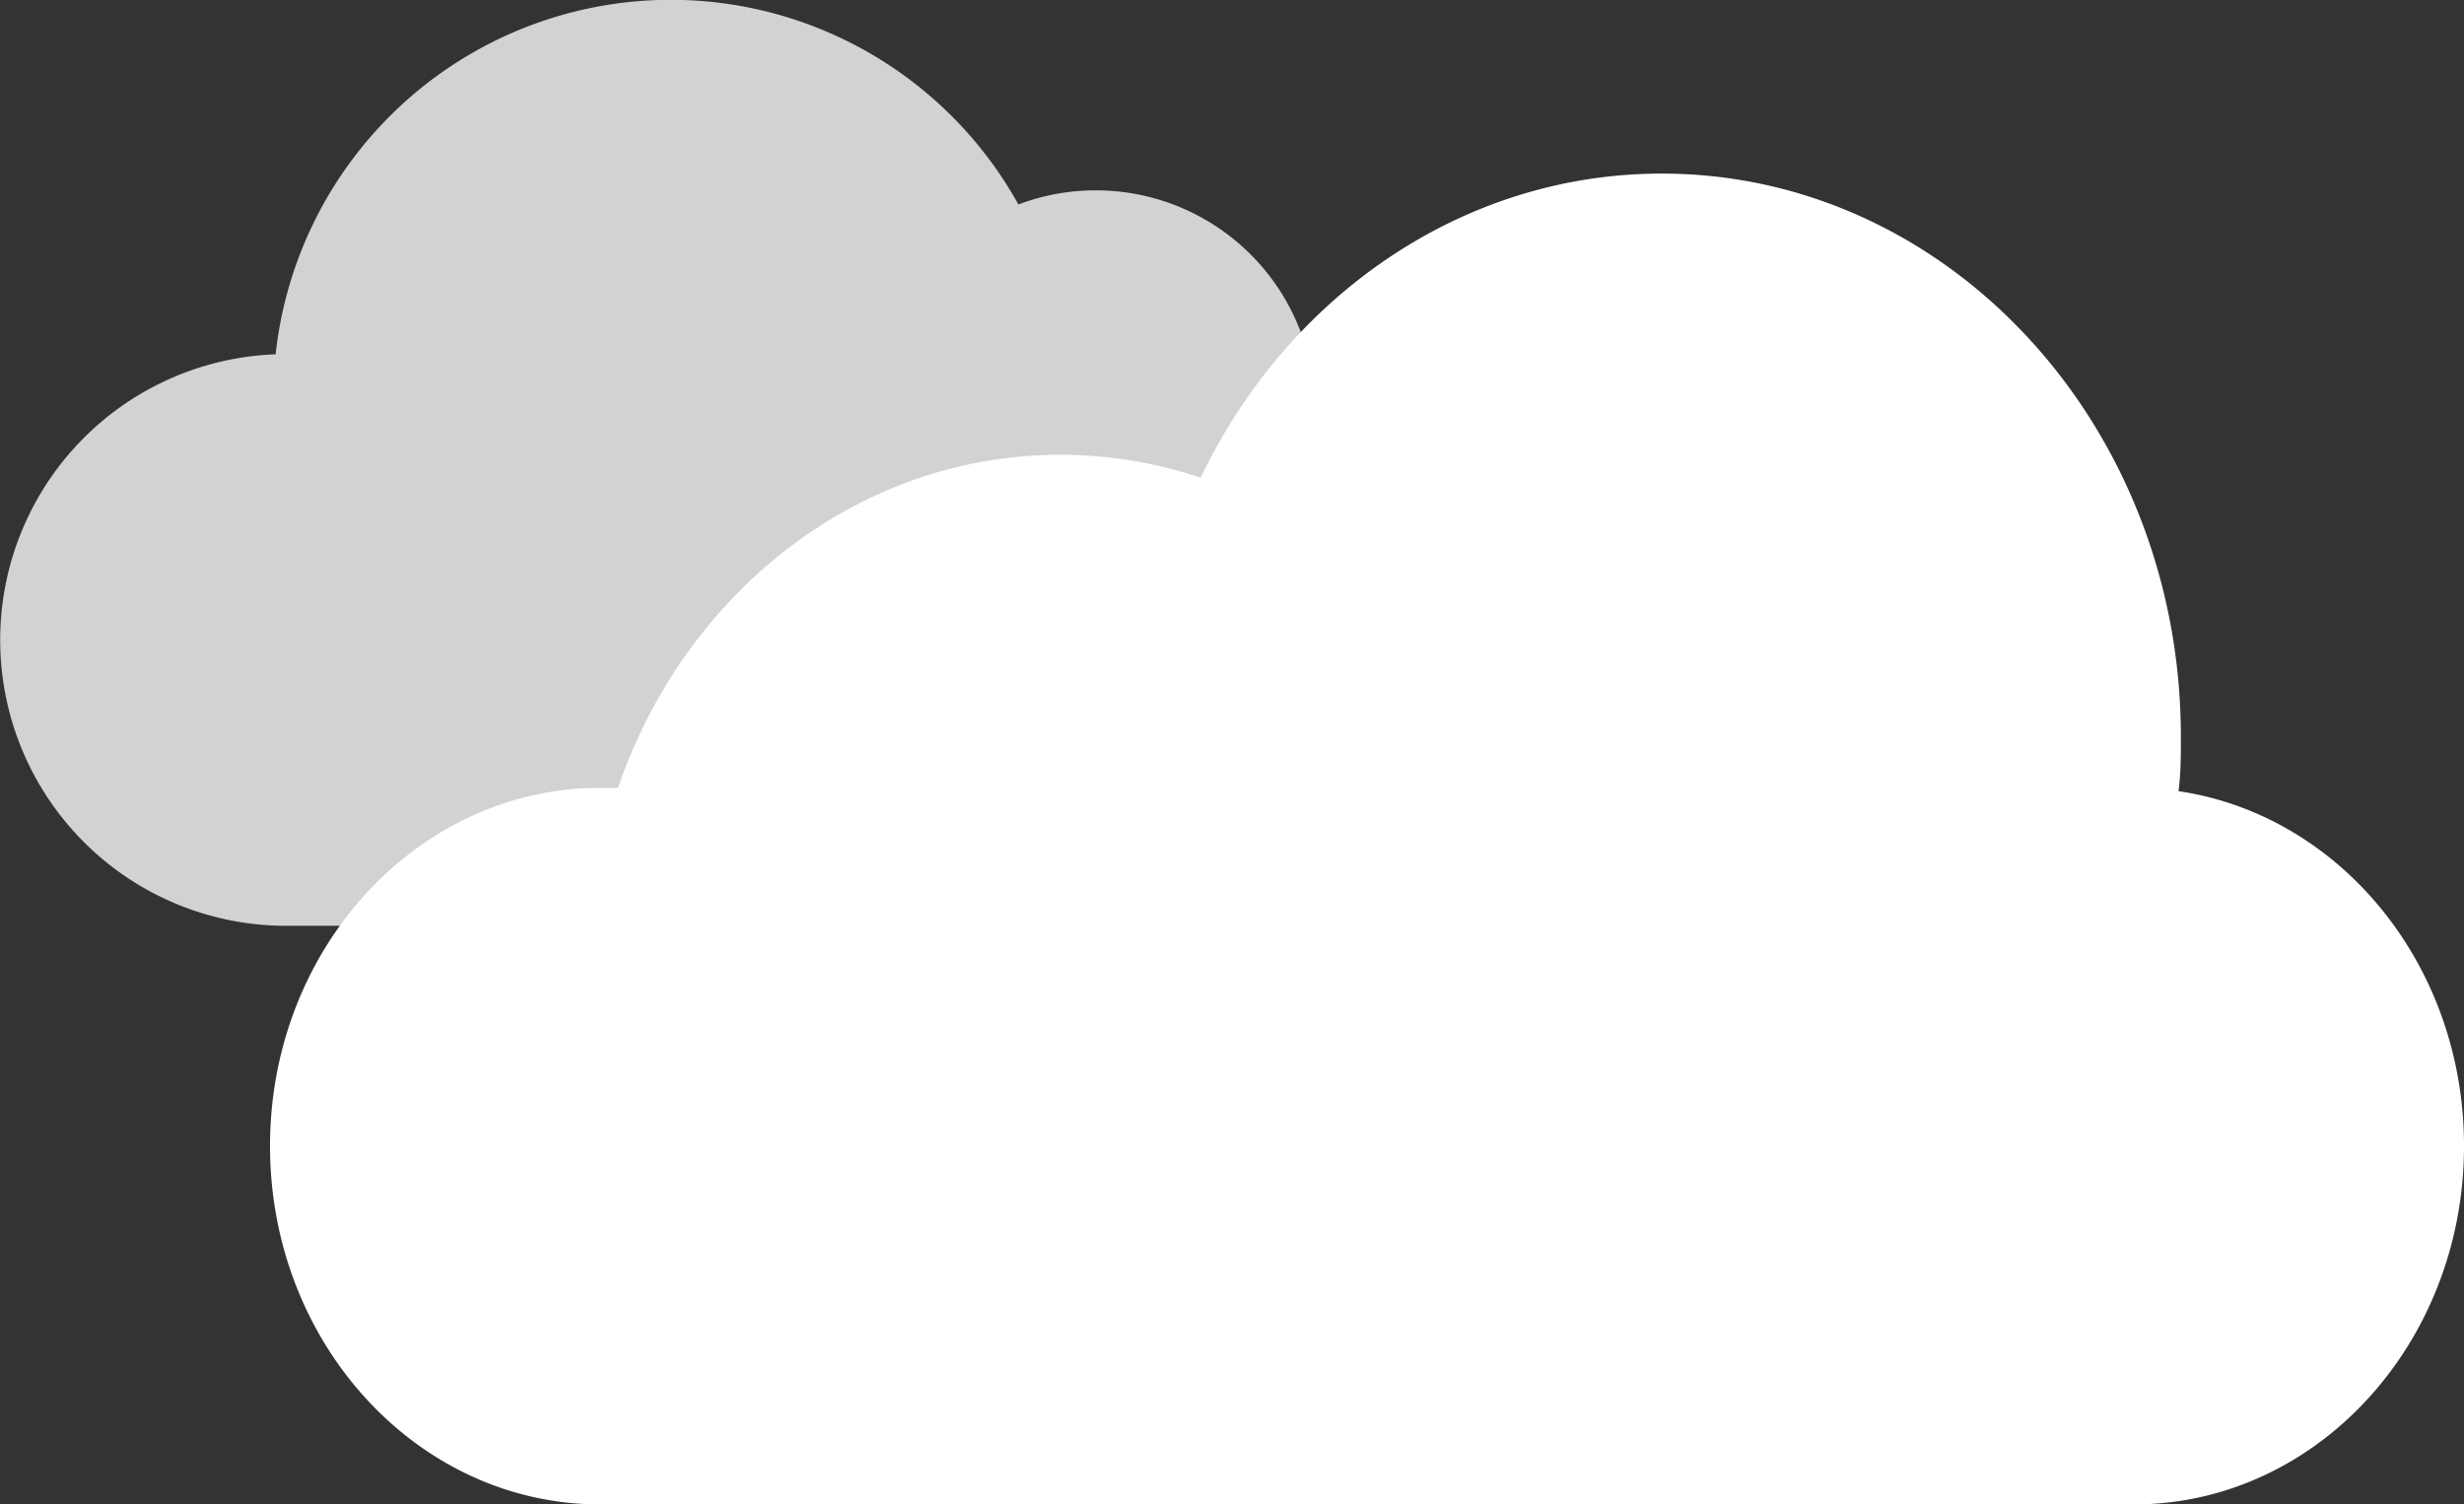 <svg xmlns="http://www.w3.org/2000/svg" viewBox="0 0 127.75 78"><rect x="0" y="0" width="127.75" height="78" fill="#333333" stroke="none"/><g id="Cloud"><path d="M188.75,142.42c0,10.26-7.67,18.58-17.12,18.58H92.12C82.67,161,75,152.68,75,142.42s7.67-18.57,17.12-18.57l.92,0c3.46-10.1,12.43-17.27,22.93-17.27a22.86,22.86,0,0,1,7.28,1.19C127.73,98.41,136.76,92,147.16,92c14.86,0,26.91,13.07,26.91,29.19,0,1,0,1.9-.12,2.83C182.3,125.25,188.75,133,188.75,142.42Z" transform="translate(-61 -83)" style="fill:#fff"/></g><g id="Cloud_2" data-name="Cloud 2"><path d="M149,116.18A14.86,14.86,0,0,1,134.1,131H75.9a14.82,14.82,0,0,1-.61-29.63A20.61,20.61,0,0,1,113.8,93.6,11.36,11.36,0,0,1,129,102.26a15,15,0,0,1,5.13-.91A14.86,14.86,0,0,1,149,116.18Z" transform="translate(-61 -83)" style="fill:#fff;opacity:0.78"/></g></svg>